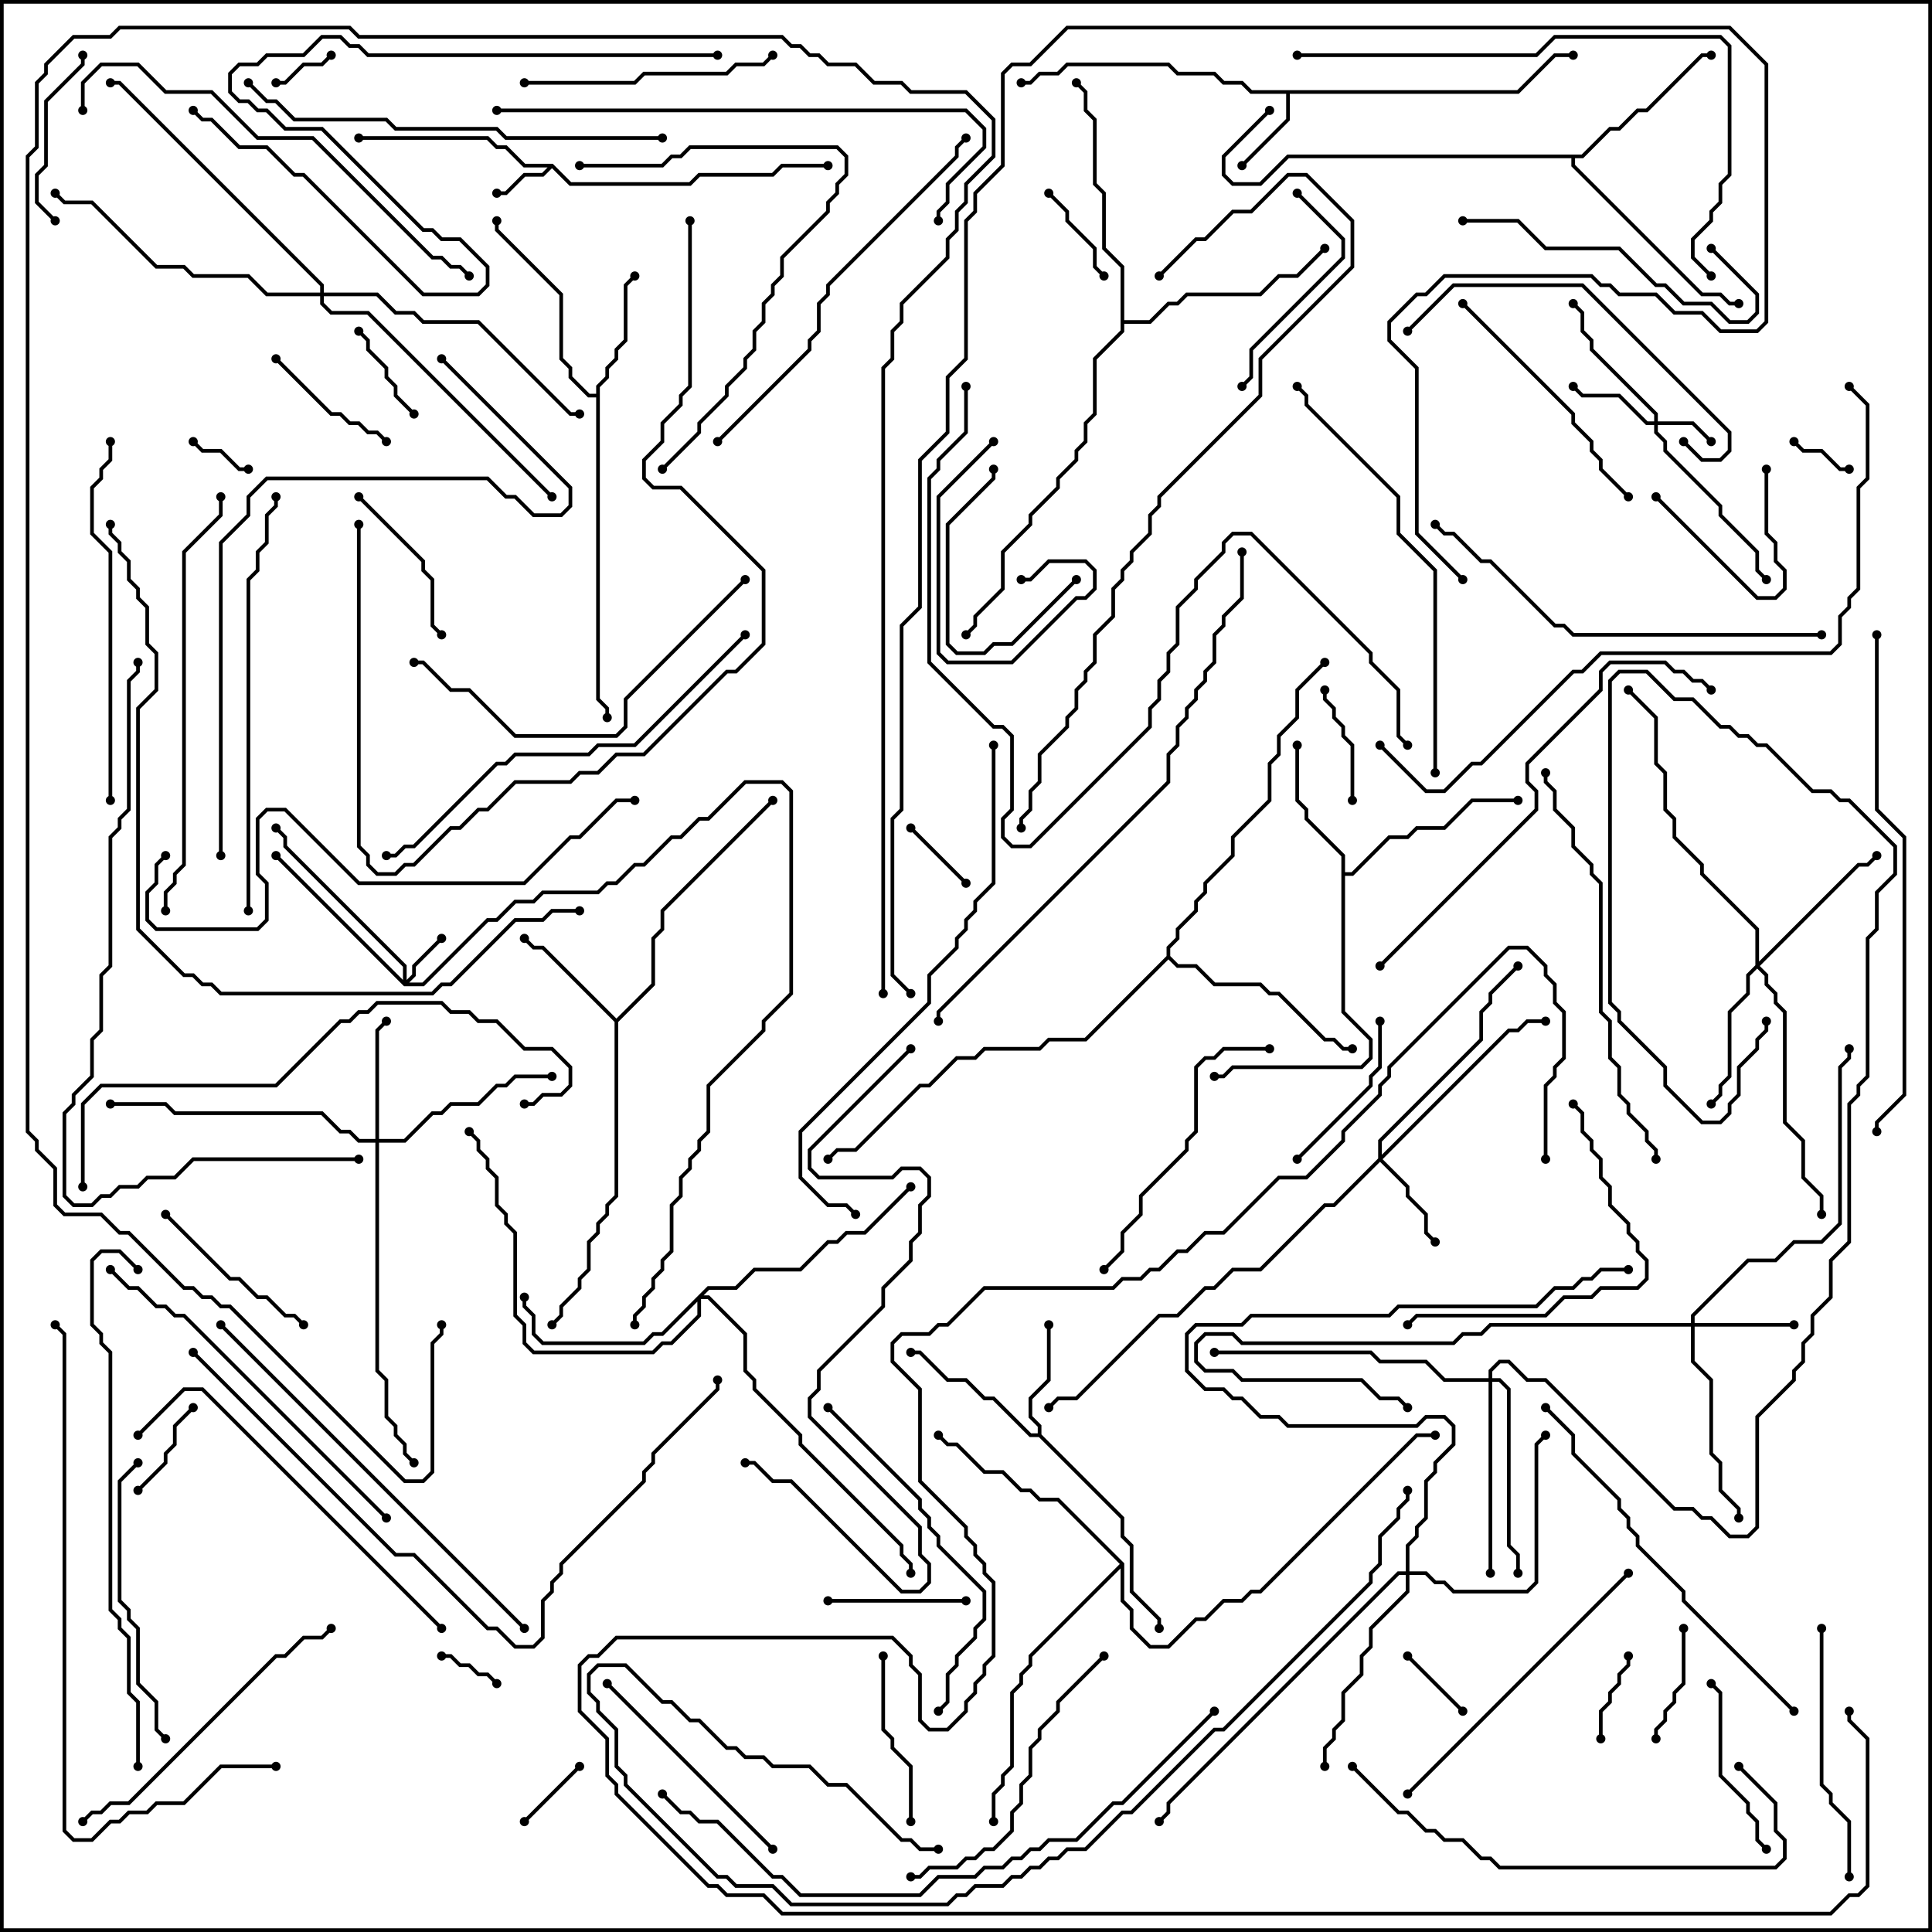 <svg version="1.1" width="105" height="105" xmlns="http://www.w3.org/2000/svg"><path d="M30.041,8.9L31.041,9.9L37.459,9.9L37.959,9.4L41.959,9.4L42.459,8.9L45,8.9L45,9.1L42.541,9.1L42.041,9.6L38.041,9.6L37.541,10.1L30.959,10.1L30,9.141L29.541,9.6L28.541,9.6L27.541,10.6L27,10.6L27,10.4L27.459,10.4L28.459,9.4L29.459,9.4L29.759,9.1L28.459,9.1L27.459,8.1L26.959,8.1L26.459,7.6L19.5,7.6L19.5,7.4L26.541,7.4L27.041,7.9L27.541,7.9L28.541,8.9z" stroke="none"/><path d="M82.459,4.9L84.459,2.9L85.5,2.9L85.5,3.1L84.541,3.1L82.541,5.1L70.1,5.1L70.1,6.541L67.571,9.071L67.429,8.929L69.9,6.459L69.9,5.1L67.959,5.1L67.459,4.6L66.459,4.6L65.959,4.1L63.959,4.1L63.459,3.6L58.041,3.6L57.541,4.1L56.541,4.1L56.041,4.6L55.5,4.6L55.5,4.4L55.959,4.4L56.459,3.9L57.459,3.9L57.959,3.4L63.541,3.4L64.041,3.9L66.041,3.9L66.541,4.4L67.541,4.4L68.041,4.9z" stroke="none"/><path d="M56.4,77.9L56.4,77.541L55.9,77.041L55.9,75.959L56.9,74.959L56.9,72L57.1,72L57.1,75.041L56.1,76.041L56.1,76.959L56.6,77.459L56.6,77.959L61.1,82.459L61.1,83.459L61.6,83.959L61.6,86.459L63.1,87.959L63.1,88.5L62.9,88.5L62.9,88.041L61.4,86.541L61.4,84.041L60.9,83.541L60.9,82.541L56.459,78.1L55.959,78.1L53.959,76.1L53.459,76.1L52.459,75.1L51.459,75.1L49.959,73.6L49.5,73.6L49.5,73.4L50.041,73.4L51.541,74.9L52.541,74.9L53.541,75.9L54.041,75.9L56.041,77.9z" stroke="none"/><path d="M33.5,55.359L35.4,53.459L35.4,50.959L35.9,50.459L35.9,49.459L41.929,43.429L42.071,43.571L36.1,49.541L36.1,50.541L35.6,51.041L35.6,53.541L33.6,55.541L33.6,65.041L33.1,65.541L33.1,66.041L32.6,66.541L32.6,67.041L32.1,67.541L32.1,69.041L31.6,69.541L31.6,70.041L30.6,71.041L30.6,71.541L30.071,72.071L29.929,71.929L30.4,71.459L30.4,70.959L31.4,69.959L31.4,69.459L31.9,68.959L31.9,67.459L32.4,66.959L32.4,66.459L32.9,65.959L32.9,65.459L33.4,64.959L33.4,55.541L29.459,51.6L28.959,51.6L28.429,51.071L28.571,50.929L29.041,51.4L29.541,51.4z" stroke="none"/><path d="M32.4,21.4L32.4,20.959L32.9,20.459L32.9,19.959L33.4,19.459L33.4,18.959L33.9,18.459L33.9,15.459L34.429,14.929L34.571,15.071L34.1,15.541L34.1,18.541L33.6,19.041L33.6,19.541L33.1,20.041L33.1,20.541L32.6,21.041L32.6,37.959L33.1,38.459L33.1,39L32.9,39L32.9,38.541L32.4,38.041L32.4,21.6L31.959,21.6L30.9,20.541L30.9,20.041L30.4,19.541L30.4,16.041L26.9,12.541L26.9,12L27.1,12L27.1,12.459L30.6,15.959L30.6,19.459L31.1,19.959L31.1,20.459L32.041,21.4z" stroke="none"/><path d="M72.9,46.541L70.9,44.541L70.9,44.041L70.4,43.541L70.4,40.5L70.6,40.5L70.6,43.459L71.1,43.959L71.1,44.459L73.1,46.459L73.1,47.4L73.459,47.4L75.459,45.4L76.459,45.4L76.959,44.9L78.459,44.9L79.959,43.4L82.5,43.4L82.5,43.6L80.041,43.6L78.541,45.1L77.041,45.1L76.541,45.6L75.541,45.6L73.541,47.6L73.1,47.6L73.1,54.959L74.6,56.459L74.6,57.541L74.041,58.1L67.041,58.1L66.541,58.6L66,58.6L66,58.4L66.459,58.4L66.959,57.9L73.959,57.9L74.4,57.459L74.4,56.541L72.9,55.041z" stroke="none"/><path d="M85.959,8.4L87.459,6.9L87.959,6.9L88.959,5.9L89.459,5.9L92.459,2.9L93,2.9L93,3.1L92.541,3.1L89.541,6.1L89.041,6.1L88.041,7.1L87.541,7.1L86.041,8.6L85.6,8.6L85.6,8.959L92.541,15.9L93.541,15.9L94.041,16.4L94.5,16.4L94.5,16.6L93.959,16.6L93.459,16.1L92.459,16.1L85.4,9.041L85.4,8.6L70.041,8.6L68.541,10.1L66.959,10.1L66.4,9.541L66.4,8.459L68.929,5.929L69.071,6.071L66.6,8.541L66.6,9.459L67.041,9.9L68.459,9.9L69.959,8.4z" stroke="none"/><path d="M63.4,51.959L63.4,51.459L63.9,50.959L63.9,50.459L64.9,49.459L64.9,48.959L65.4,48.459L65.4,47.959L66.9,46.459L66.9,45.459L68.9,43.459L68.9,41.459L69.4,40.959L69.4,39.959L70.4,38.959L70.4,37.459L71.929,35.929L72.071,36.071L70.6,37.541L70.6,39.041L69.6,40.041L69.6,41.041L69.1,41.541L69.1,43.541L67.1,45.541L67.1,46.541L65.6,48.041L65.6,48.541L65.1,49.041L65.1,49.541L64.1,50.541L64.1,51.041L63.6,51.541L63.6,51.959L64.041,52.4L65.041,52.4L66.041,53.4L68.541,53.4L69.041,53.9L69.541,53.9L72.041,56.4L72.541,56.4L73.041,56.9L73.5,56.9L73.5,57.1L72.959,57.1L72.459,56.6L71.959,56.6L69.459,54.1L68.959,54.1L68.459,53.6L65.959,53.6L64.959,52.6L63.959,52.6L63.5,52.141L59.041,56.6L57.041,56.6L56.541,57.1L53.541,57.1L53.041,57.6L52.041,57.6L50.541,59.1L50.041,59.1L46.541,62.6L45.541,62.6L45.071,63.071L44.929,62.929L45.459,62.4L46.459,62.4L49.959,58.9L50.459,58.9L51.959,57.4L52.959,57.4L53.459,56.9L56.459,56.9L56.959,56.4L58.959,56.4z" stroke="none"/><path d="M60.9,14.541L59.9,13.541L59.9,10.541L59.4,10.041L59.4,6.541L58.9,6.041L58.9,5.041L58.429,4.571L58.571,4.429L59.1,4.959L59.1,5.959L59.6,6.459L59.6,9.959L60.1,10.459L60.1,13.459L61.1,14.459L61.1,17.4L62.459,17.4L63.459,16.4L63.959,16.4L64.459,15.9L68.459,15.9L69.459,14.9L70.459,14.9L71.929,13.429L72.071,13.571L70.541,15.1L69.541,15.1L68.541,16.1L64.541,16.1L64.041,16.6L63.541,16.6L62.541,17.6L61.1,17.6L61.1,18.041L59.6,19.541L59.6,22.541L59.1,23.041L59.1,24.041L58.6,24.541L58.6,25.041L57.6,26.041L57.6,26.541L56.1,28.041L56.1,28.541L54.6,30.041L54.6,32.041L53.1,33.541L53.1,34.041L52.571,34.571L52.429,34.429L52.9,33.959L52.9,33.459L54.4,31.959L54.4,29.959L55.9,28.459L55.9,27.959L57.4,26.459L57.4,25.959L58.4,24.959L58.4,24.459L58.9,23.959L58.9,22.959L59.4,22.459L59.4,19.459L60.9,17.959z" stroke="none"/><path d="M61.1,84.959L61.1,86.959L61.6,87.459L61.6,88.459L62.541,89.4L63.459,89.4L64.959,87.9L65.459,87.9L66.459,86.9L67.459,86.9L67.959,86.4L68.459,86.4L76.959,77.9L78,77.9L78,78.1L77.041,78.1L68.541,86.6L68.041,86.6L67.541,87.1L66.541,87.1L65.541,88.1L65.041,88.1L63.541,89.6L62.459,89.6L61.4,88.541L61.4,87.541L60.9,87.041L60.9,85.241L56.1,90.041L56.1,90.541L55.6,91.041L55.6,91.541L55.1,92.041L55.1,96.041L54.6,96.541L54.6,97.041L54.1,97.541L54.1,99L53.9,99L53.9,97.459L54.4,96.959L54.4,96.459L54.9,95.959L54.9,91.959L55.4,91.459L55.4,90.959L55.9,90.459L55.9,89.959L60.859,85L57.459,81.6L56.459,81.6L55.959,81.1L55.459,81.1L54.459,80.1L53.459,80.1L51.959,78.6L51.459,78.6L50.929,78.071L51.071,77.929L51.541,78.4L52.041,78.4L53.541,79.9L54.541,79.9L55.541,80.9L56.041,80.9L56.541,81.4L57.541,81.4z" stroke="none"/><path d="M89.9,22.9L89.9,22.541L86.4,19.041L86.4,18.541L85.9,18.041L85.9,17.041L85.429,16.571L85.571,16.429L86.1,16.959L86.1,17.959L86.6,18.459L86.6,18.959L90.1,22.459L90.1,22.9L92.041,22.9L93.071,23.929L92.929,24.071L91.959,23.1L90.1,23.1L90.1,23.459L90.6,23.959L90.6,24.459L93.6,27.459L93.6,27.959L95.6,29.959L95.6,30.959L96.071,31.429L95.929,31.571L95.4,31.041L95.4,30.041L93.4,28.041L93.4,27.541L90.4,24.541L90.4,24.041L89.9,23.541L89.9,23.1L89.459,23.1L87.959,21.6L85.959,21.6L85.429,21.071L85.571,20.929L86.041,21.4L88.041,21.4L89.541,22.9z" stroke="none"/><path d="M21.9,53.259L21.9,52.541L15.4,46.041L15.4,45.541L14.929,45.071L15.071,44.929L15.6,45.459L15.6,45.959L22.1,52.459L22.1,53.259L22.4,52.959L22.4,52.459L23.929,50.929L24.071,51.071L22.6,52.541L22.6,53.041L22.241,53.4L22.959,53.4L26.459,49.9L26.959,49.9L27.959,48.9L28.959,48.9L29.459,48.4L32.459,48.4L32.959,47.9L33.459,47.9L34.459,46.9L34.959,46.9L36.459,45.4L36.959,45.4L37.959,44.4L38.459,44.4L40.459,42.4L42.541,42.4L43.1,42.959L43.1,54.041L41.6,55.541L41.6,56.041L38.6,59.041L38.6,61.541L38.1,62.041L38.1,62.541L37.6,63.041L37.6,63.541L37.1,64.041L37.1,65.041L36.6,65.541L36.6,68.041L36.1,68.541L36.1,69.041L35.6,69.541L35.6,70.041L35.1,70.541L35.1,71.041L34.6,71.541L34.6,72L34.4,72L34.4,71.459L34.9,70.959L34.9,70.459L35.4,69.959L35.4,69.459L35.9,68.959L35.9,68.459L36.4,67.959L36.4,65.459L36.9,64.959L36.9,63.959L37.4,63.459L37.4,62.959L37.9,62.459L37.9,61.959L38.4,61.459L38.4,58.959L41.4,55.959L41.4,55.459L42.9,53.959L42.9,43.041L42.459,42.6L40.541,42.6L38.541,44.6L38.041,44.6L37.041,45.6L36.541,45.6L35.041,47.1L34.541,47.1L33.541,48.1L33.041,48.1L32.541,48.6L29.541,48.6L29.041,49.1L28.041,49.1L27.041,50.1L26.541,50.1L23.041,53.6L21.959,53.6L14.929,46.571L15.071,46.429z" stroke="none"/><path d="M74.9,62.959L74.9,61.959L80.4,56.459L80.4,54.959L80.9,54.459L80.9,53.959L82.429,52.429L82.571,52.571L81.1,54.041L81.1,54.541L80.6,55.041L80.6,56.541L75.1,62.041L75.1,62.759L81.959,55.9L82.459,55.9L82.959,55.4L84,55.4L84,55.6L83.041,55.6L82.541,56.1L82.041,56.1L75.141,63L76.6,64.459L76.6,64.959L77.6,65.959L77.6,66.959L78.071,67.429L77.929,67.571L77.4,67.041L77.4,66.041L76.4,65.041L76.4,64.541L75,63.141L72.541,65.6L72.041,65.6L68.541,69.1L67.041,69.1L66.041,70.1L65.541,70.1L64.041,71.6L63.041,71.6L58.541,76.1L57.541,76.1L57.071,76.571L56.929,76.429L57.459,75.9L58.459,75.9L62.959,71.4L63.959,71.4L65.459,69.9L65.959,69.9L66.959,68.9L68.459,68.9L71.959,65.4L72.459,65.4z" stroke="none"/><path d="M91.9,71.9L91.9,71.459L94.959,68.4L96.459,68.4L97.459,67.4L98.959,67.4L99.9,66.459L99.9,57.959L100.4,57.459L100.4,57L100.6,57L100.6,57.541L100.1,58.041L100.1,66.541L99.041,67.6L97.541,67.6L96.541,68.6L95.041,68.6L92.1,71.541L92.1,71.9L97.5,71.9L97.5,72.1L92.1,72.1L92.1,73.959L93.1,74.959L93.1,78.959L93.6,79.459L93.6,80.959L94.6,81.959L94.6,82.5L94.4,82.5L94.4,82.041L93.4,81.041L93.4,79.541L92.9,79.041L92.9,75.041L91.9,74.041L91.9,72.1L81.041,72.1L80.541,72.6L79.541,72.6L79.041,73.1L67.459,73.1L66.959,72.6L65.541,72.6L65.1,73.041L65.1,73.959L65.541,74.4L67.041,74.4L67.541,74.9L74.041,74.9L75.041,75.9L76.041,75.9L76.571,76.429L76.429,76.571L75.959,76.1L74.959,76.1L73.959,75.1L67.459,75.1L66.959,74.6L65.459,74.6L64.9,74.041L64.9,72.959L65.459,72.4L67.041,72.4L67.541,72.9L78.959,72.9L79.459,72.4L80.459,72.4L80.959,71.9z" stroke="none"/><path d="M20.4,61.9L20.4,55.959L20.929,55.429L21.071,55.571L20.6,56.041L20.6,61.9L21.959,61.9L23.459,60.4L23.959,60.4L24.459,59.9L25.959,59.9L26.959,58.9L27.459,58.9L27.959,58.4L30,58.4L30,58.6L28.041,58.6L27.541,59.1L27.041,59.1L26.041,60.1L24.541,60.1L24.041,60.6L23.541,60.6L22.041,62.1L20.6,62.1L20.6,74.459L21.1,74.959L21.1,76.959L21.6,77.459L21.6,77.959L22.1,78.459L22.1,78.959L22.571,79.429L22.429,79.571L21.9,79.041L21.9,78.541L21.4,78.041L21.4,77.541L20.9,77.041L20.9,75.041L20.4,74.541L20.4,62.1L19.459,62.1L18.959,61.6L18.459,61.6L17.459,60.6L9.459,60.6L8.959,60.1L6,60.1L6,59.9L9.041,59.9L9.541,60.4L17.541,60.4L18.541,61.4L19.041,61.4L19.541,61.9z" stroke="none"/><path d="M95.4,52.459L95.4,50.541L92.4,47.541L92.4,47.041L90.9,45.541L90.9,44.541L90.4,44.041L90.4,42.041L89.9,41.541L89.9,39.041L88.429,37.571L88.571,37.429L90.1,38.959L90.1,41.459L90.6,41.959L90.6,43.959L91.1,44.459L91.1,45.459L92.6,46.959L92.6,47.459L95.6,50.459L95.6,52.259L100.959,46.9L101.459,46.9L101.929,46.429L102.071,46.571L101.541,47.1L101.041,47.1L95.641,52.5L96.1,52.959L96.1,53.459L96.6,53.959L96.6,54.459L97.1,54.959L97.1,60.959L98.1,61.959L98.1,63.959L99.1,64.959L99.1,66L98.9,66L98.9,65.041L97.9,64.041L97.9,62.041L96.9,61.041L96.9,55.041L96.4,54.541L96.4,54.041L95.9,53.541L95.9,53.041L95.5,52.641L95.1,53.041L95.1,54.041L94.1,55.041L94.1,58.541L93.6,59.041L93.6,59.541L93.071,60.071L92.929,59.929L93.4,59.459L93.4,58.959L93.9,58.459L93.9,54.959L94.9,53.959L94.9,52.959z" stroke="none"/><path d="M38.459,69.9L39.959,69.9L40.959,68.9L43.459,68.9L44.959,67.4L45.459,67.4L45.959,66.9L46.959,66.9L49.429,64.429L49.571,64.571L47.041,67.1L46.041,67.1L45.541,67.6L45.041,67.6L43.541,69.1L41.041,69.1L40.041,70.1L38.541,70.1L38.241,70.4L38.541,70.4L40.6,72.459L40.6,74.459L41.1,74.959L41.1,75.459L43.6,77.959L43.6,78.459L49.1,83.959L49.1,84.459L49.6,84.959L49.6,85.5L49.4,85.5L49.4,85.041L48.9,84.541L48.9,84.041L43.4,78.541L43.4,78.041L40.9,75.541L40.9,75.041L40.4,74.541L40.4,72.541L38.459,70.6L38.1,70.6L38.1,71.541L36.541,73.1L36.041,73.1L35.541,73.6L28.959,73.6L28.4,73.041L28.4,72.041L27.9,71.541L27.9,67.041L27.4,66.541L27.4,66.041L26.9,65.541L26.9,64.041L26.4,63.541L26.4,63.041L25.9,62.541L25.9,62.041L25.429,61.571L25.571,61.429L26.1,61.959L26.1,62.459L26.6,62.959L26.6,63.459L27.1,63.959L27.1,65.459L27.6,65.959L27.6,66.459L28.1,66.959L28.1,71.459L28.6,71.959L28.6,72.959L29.041,73.4L35.459,73.4L35.959,72.9L36.459,72.9L37.9,71.459L37.9,70.741L36.041,72.6L35.541,72.6L35.041,73.1L29.459,73.1L28.9,72.541L28.9,71.541L28.4,71.041L28.4,70.5L28.6,70.5L28.6,70.959L29.1,71.459L29.1,72.459L29.541,72.9L34.959,72.9L35.459,72.4L35.959,72.4z" stroke="none"/><path d="M80.9,74.9L80.9,74.459L81.459,73.9L82.041,73.9L83.041,74.9L84.041,74.9L91.041,81.9L92.041,81.9L92.541,82.4L93.041,82.4L94.041,83.4L94.959,83.4L95.4,82.959L95.4,76.959L97.4,74.959L97.4,74.459L97.9,73.959L97.9,72.959L98.4,72.459L98.4,71.459L99.4,70.459L99.4,68.459L100.4,67.459L100.4,59.959L100.9,59.459L100.9,58.959L101.4,58.459L101.4,50.959L101.9,50.459L101.9,48.459L102.9,47.459L102.9,46.041L100.459,43.6L99.959,43.6L99.459,43.1L98.459,43.1L95.959,40.6L95.459,40.6L94.959,40.1L94.459,40.1L93.959,39.6L93.459,39.6L91.959,38.1L90.959,38.1L89.459,36.6L88.041,36.6L87.6,37.041L87.6,54.459L88.1,54.959L88.1,55.459L90.6,57.959L90.6,58.959L92.541,60.9L93.459,60.9L93.9,60.459L93.9,59.959L94.4,59.459L94.4,57.959L95.4,56.959L95.4,56.459L95.9,55.959L95.9,55.5L96.1,55.5L96.1,56.041L95.6,56.541L95.6,57.041L94.6,58.041L94.6,59.541L94.1,60.041L94.1,60.541L93.541,61.1L92.459,61.1L90.4,59.041L90.4,58.041L87.9,55.541L87.9,55.041L87.4,54.541L87.4,36.959L87.959,36.4L89.541,36.4L91.041,37.9L92.041,37.9L93.541,39.4L94.041,39.4L94.541,39.9L95.041,39.9L95.541,40.4L96.041,40.4L98.541,42.9L99.541,42.9L100.041,43.4L100.541,43.4L103.1,45.959L103.1,47.541L102.1,48.541L102.1,50.541L101.6,51.041L101.6,58.541L101.1,59.041L101.1,59.541L100.6,60.041L100.6,67.541L99.6,68.541L99.6,70.541L98.6,71.541L98.6,72.541L98.1,73.041L98.1,74.041L97.6,74.541L97.6,75.041L95.6,77.041L95.6,83.041L95.041,83.6L93.959,83.6L92.959,82.6L92.459,82.6L91.959,82.1L90.959,82.1L83.959,75.1L82.959,75.1L81.959,74.1L81.541,74.1L81.1,74.541L81.1,74.9L81.541,74.9L82.1,75.459L82.1,83.959L82.6,84.459L82.6,85.5L82.4,85.5L82.4,84.541L81.9,84.041L81.9,75.541L81.459,75.1L81.1,75.1L81.1,85.5L80.9,85.5L80.9,75.1L78.459,75.1L77.459,74.1L74.959,74.1L74.459,73.6L66,73.6L66,73.4L74.541,73.4L75.041,73.9L77.541,73.9L78.541,74.9z" stroke="none"/><path d="M76.4,85.4L76.4,83.959L76.9,83.459L76.9,82.959L77.4,82.459L77.4,80.459L77.9,79.959L77.9,79.459L78.9,78.459L78.9,77.541L78.459,77.1L77.541,77.1L77.041,77.6L69.959,77.6L69.459,77.1L68.459,77.1L67.459,76.1L66.959,76.1L66.459,75.6L65.459,75.6L64.4,74.541L64.4,72.459L64.959,71.9L67.459,71.9L67.959,71.4L75.459,71.4L75.959,70.9L83.459,70.9L84.459,69.9L85.459,69.9L85.959,69.4L86.459,69.4L86.959,68.9L88.5,68.9L88.5,69.1L87.041,69.1L86.541,69.6L86.041,69.6L85.541,70.1L84.541,70.1L83.541,71.1L76.041,71.1L75.541,71.6L68.041,71.6L67.541,72.1L65.041,72.1L64.6,72.541L64.6,74.459L65.541,75.4L66.541,75.4L67.041,75.9L67.541,75.9L68.541,76.9L69.541,76.9L70.041,77.4L76.959,77.4L77.459,76.9L78.541,76.9L79.1,77.459L79.1,78.541L78.1,79.541L78.1,80.041L77.6,80.541L77.6,82.541L77.1,83.041L77.1,83.541L76.6,84.041L76.6,85.4L77.541,85.4L78.041,85.9L78.541,85.9L79.041,86.4L82.959,86.4L83.4,85.959L83.4,78.459L83.929,77.929L84.071,78.071L83.6,78.541L83.6,86.041L83.041,86.6L78.959,86.6L78.459,86.1L77.959,86.1L77.459,85.6L76.6,85.6L76.6,86.541L74.6,88.541L74.6,89.541L74.1,90.041L74.1,91.041L73.1,92.041L73.1,93.541L72.6,94.041L72.6,94.541L72.1,95.041L72.1,96L71.9,96L71.9,94.959L72.4,94.459L72.4,93.959L72.9,93.459L72.9,91.959L73.9,90.959L73.9,89.959L74.4,89.459L74.4,88.459L76.4,86.459L76.4,85.6L76.041,85.6L63.6,98.041L63.6,98.541L63.071,99.071L62.929,98.929L63.4,98.459L63.4,97.959L75.959,85.4z" stroke="none"/><path d="M17.4,15.9L17.4,15.541L6.459,4.6L6,4.6L6,4.4L6.541,4.4L17.6,15.459L17.6,15.9L20.541,15.9L21.541,16.9L22.541,16.9L23.041,17.4L26.041,17.4L31.041,22.4L31.5,22.4L31.5,22.6L30.959,22.6L25.959,17.6L22.959,17.6L22.459,17.1L21.459,17.1L20.459,16.1L17.6,16.1L17.6,16.459L18.041,16.9L20.041,16.9L30.071,26.929L29.929,27.071L19.959,17.1L17.959,17.1L17.4,16.541L17.4,16.1L14.459,16.1L13.459,15.1L10.459,15.1L9.959,14.6L8.459,14.6L4.959,11.1L3.459,11.1L2.929,10.571L3.071,10.429L3.541,10.9L5.041,10.9L8.541,14.4L10.041,14.4L10.541,14.9L13.541,14.9L14.541,15.9z" stroke="none"/><path d="M97.429,24.071L97.571,23.929L98.041,24.4L99.041,24.4L100.041,25.4L100.5,25.4L100.5,25.6L99.959,25.6L98.959,24.6L97.959,24.6z" stroke="none"/><path d="M10.429,24.071L10.571,23.929L11.041,24.4L12.041,24.4L13.041,25.4L13.5,25.4L13.5,25.6L12.959,25.6L11.959,24.6L10.959,24.6z" stroke="none"/><path d="M17.929,2.929L18.071,3.071L17.541,3.6L16.541,3.6L15.541,4.6L15,4.6L15,4.4L15.459,4.4L16.459,3.4L17.459,3.4z" stroke="none"/><path d="M27.071,91.429L26.929,91.571L26.459,91.1L25.959,91.1L25.459,90.6L24.959,90.6L24.459,90.1L24,90.1L24,89.9L24.541,89.9L25.041,90.4L25.541,90.4L26.041,90.9L26.541,90.9z" stroke="none"/><path d="M79.571,92.929L79.429,93.071L76.429,90.071L76.571,89.929z" stroke="none"/><path d="M49.429,45.071L49.571,44.929L52.571,47.929L52.429,48.071z" stroke="none"/><path d="M28.571,99.071L28.429,98.929L31.429,95.929L31.571,96.071z" stroke="none"/><path d="M88.4,90L88.6,90L88.6,90.541L88.1,91.041L88.1,91.541L87.6,92.041L87.6,92.541L87.1,93.041L87.1,94.5L86.9,94.5L86.9,92.959L87.4,92.459L87.4,91.959L87.9,91.459L87.9,90.959L88.4,90.459z" stroke="none"/><path d="M19.429,18.071L19.571,17.929L20.1,18.459L20.1,18.959L21.1,19.959L21.1,20.459L21.6,20.959L21.6,21.459L22.571,22.429L22.429,22.571L21.4,21.541L21.4,21.041L20.9,20.541L20.9,20.041L19.9,19.041L19.9,18.541z" stroke="none"/><path d="M60.071,14.929L59.929,15.071L59.4,14.541L59.4,13.541L57.9,12.041L57.9,11.541L56.929,10.571L57.071,10.429L58.1,11.459L58.1,11.959L59.6,13.459L59.6,14.459z" stroke="none"/><path d="M7.571,81.071L7.429,80.929L8.9,79.459L8.9,78.959L9.4,78.459L9.4,77.459L10.429,76.429L10.571,76.571L9.6,77.541L9.6,78.541L9.1,79.041L9.1,79.541z" stroke="none"/><path d="M95.9,25.5L96.1,25.5L96.1,28.959L96.6,29.459L96.6,30.459L97.1,30.959L97.1,32.041L96.541,32.6L95.459,32.6L89.929,27.071L90.071,26.929L95.541,32.4L96.459,32.4L96.9,31.959L96.9,31.041L96.4,30.541L96.4,29.541L95.9,29.041z" stroke="none"/><path d="M71.9,37.5L72.1,37.5L72.1,37.959L72.6,38.459L72.6,38.959L73.1,39.459L73.1,39.959L73.6,40.459L73.6,43.5L73.4,43.5L73.4,40.541L72.9,40.041L72.9,39.541L72.4,39.041L72.4,38.541L71.9,38.041z" stroke="none"/><path d="M90.1,94.5L89.9,94.5L89.9,93.959L90.4,93.459L90.4,92.959L90.9,92.459L90.9,91.959L91.4,91.459L91.4,88.5L91.6,88.5L91.6,91.541L91.1,92.041L91.1,92.541L90.6,93.041L90.6,93.541L90.1,94.041z" stroke="none"/><path d="M14.929,19.571L15.071,19.429L18.041,22.4L18.541,22.4L19.041,22.9L19.541,22.9L20.041,23.4L20.541,23.4L21.071,23.929L20.929,24.071L20.459,23.6L19.959,23.6L19.459,23.1L18.959,23.1L18.459,22.6L17.959,22.6z" stroke="none"/><path d="M52.5,86.9L52.5,87.1L45,87.1L45,86.9z" stroke="none"/><path d="M58.429,31.429L58.571,31.571L55.041,35.1L54.041,35.1L53.541,35.6L51.959,35.6L51.4,35.041L51.4,28.459L53.9,25.959L53.9,25.5L54.1,25.5L54.1,26.041L51.6,28.541L51.6,34.959L52.041,35.4L53.459,35.4L53.959,34.9L54.959,34.9z" stroke="none"/><path d="M53.929,23.929L54.071,24.071L51.1,27.041L51.1,35.459L51.541,35.9L54.959,35.9L58.459,32.4L58.959,32.4L59.4,31.959L59.4,31.041L58.959,30.6L57.041,30.6L56.041,31.6L55.5,31.6L55.5,31.4L55.959,31.4L56.959,30.4L59.041,30.4L59.6,30.959L59.6,32.041L59.041,32.6L58.541,32.6L55.041,36.1L51.459,36.1L50.9,35.541L50.9,26.959z" stroke="none"/><path d="M70.571,63.071L70.429,62.929L74.4,58.959L74.4,58.459L74.9,57.959L74.9,55.5L75.1,55.5L75.1,58.041L74.6,58.541L74.6,59.041z" stroke="none"/><path d="M19.429,27.071L19.571,26.929L23.1,30.459L23.1,30.959L23.6,31.459L23.6,33.959L24.071,34.429L23.929,34.571L23.4,34.041L23.4,31.541L22.9,31.041L22.9,30.541z" stroke="none"/><path d="M3.071,11.929L2.929,12.071L1.9,11.041L1.9,9.459L2.4,8.959L2.4,5.459L4.4,3.459L4.4,3L4.6,3L4.6,3.541L2.6,5.541L2.6,9.041L2.1,9.541L2.1,10.959z" stroke="none"/><path d="M49.6,99L49.4,99L49.4,96.041L48.4,95.041L48.4,94.541L47.9,94.041L47.9,90L48.1,90L48.1,93.959L48.6,94.459L48.6,94.959L49.6,95.959z" stroke="none"/><path d="M96.071,100.429L95.929,100.571L95.4,100.041L95.4,99.041L94.9,98.541L94.9,98.041L93.4,96.541L93.4,92.041L92.929,91.571L93.071,91.429L93.6,91.959L93.6,96.459L95.1,97.959L95.1,98.459L95.6,98.959L95.6,99.959z" stroke="none"/><path d="M8.929,66.071L9.071,65.929L12.541,69.4L13.041,69.4L14.041,70.4L14.541,70.4L15.541,71.4L16.041,71.4L16.571,71.929L16.429,72.071L15.959,71.6L15.459,71.6L14.459,70.6L13.959,70.6L12.959,69.6L12.459,69.6z" stroke="none"/><path d="M70.429,10.571L70.571,10.429L73.1,12.959L73.1,14.041L68.1,19.041L68.1,20.541L67.571,21.071L67.429,20.929L67.9,20.459L67.9,18.959L72.9,13.959L72.9,13.041z" stroke="none"/><path d="M42.071,100.429L41.929,100.571L32.929,91.571L33.071,91.429z" stroke="none"/><path d="M28.5,4.6L28.5,4.4L34.459,4.4L34.959,3.9L39.459,3.9L39.959,3.4L41.459,3.4L41.929,2.929L42.071,3.071L41.541,3.6L40.041,3.6L39.541,4.1L35.041,4.1L34.541,4.6z" stroke="none"/><path d="M79.5,12.1L79.5,11.9L82.541,11.9L84.041,13.4L88.041,13.4L90.041,15.4L90.541,15.4L91.541,16.4L93.041,16.4L94.041,17.4L94.959,17.4L95.4,16.959L95.4,16.041L92.929,13.571L93.071,13.429L95.6,15.959L95.6,17.041L95.041,17.6L93.959,17.6L92.959,16.6L91.459,16.6L90.459,15.6L89.959,15.6L87.959,13.6L83.959,13.6L82.459,12.1z" stroke="none"/><path d="M100.6,102L100.4,102L100.4,99.041L99.4,98.041L99.4,97.541L98.9,97.041L98.9,88.5L99.1,88.5L99.1,96.959L99.6,97.459L99.6,97.959L100.6,98.959z" stroke="none"/><path d="M79.429,16.571L79.571,16.429L85.6,22.459L85.6,22.959L86.6,23.959L86.6,24.459L87.1,24.959L87.1,25.459L88.571,26.929L88.429,27.071L86.9,25.541L86.9,25.041L86.4,24.541L86.4,24.041L85.4,23.041L85.4,22.541z" stroke="none"/><path d="M69,56.9L69,57.1L66.541,57.1L66.041,57.6L65.541,57.6L65.1,58.041L65.1,61.541L64.6,62.041L64.6,62.541L62.1,65.041L62.1,66.041L61.1,67.041L61.1,68.041L60.071,69.071L59.929,68.929L60.9,67.959L60.9,66.959L61.9,65.959L61.9,64.959L64.4,62.459L64.4,61.959L64.9,61.459L64.9,57.959L65.459,57.4L65.959,57.4L66.459,56.9z" stroke="none"/><path d="M85.429,60.071L85.571,59.929L86.1,60.459L86.1,61.459L86.6,61.959L86.6,62.459L87.1,62.959L87.1,63.959L87.6,64.459L87.6,65.459L88.6,66.459L88.6,66.959L89.1,67.459L89.1,67.959L89.6,68.459L89.6,69.541L89.041,70.1L87.041,70.1L86.541,70.6L85.041,70.6L84.041,71.6L77.041,71.6L76.571,72.071L76.429,71.929L76.959,71.4L83.959,71.4L84.959,70.4L86.459,70.4L86.959,69.9L88.959,69.9L89.4,69.459L89.4,68.541L88.9,68.041L88.9,67.541L88.4,67.041L88.4,66.541L87.4,65.541L87.4,64.541L86.9,64.041L86.9,63.041L86.4,62.541L86.4,62.041L85.9,61.541L85.9,60.541z" stroke="none"/><path d="M7.429,79.429L7.571,79.571L6.6,80.541L6.6,86.959L7.1,87.459L7.1,87.959L7.6,88.459L7.6,91.459L8.6,92.459L8.6,93.959L9.071,94.429L8.929,94.571L8.4,94.041L8.4,92.541L7.4,91.541L7.4,88.541L6.9,88.041L6.9,87.541L6.4,87.041L6.4,80.459z" stroke="none"/><path d="M59.929,89.929L60.071,90.071L57.6,92.541L57.6,93.041L56.6,94.041L56.6,94.541L56.1,95.041L56.1,96.541L55.6,97.041L55.6,98.041L55.1,98.541L55.1,99.541L54.041,100.6L53.541,100.6L53.041,101.1L52.541,101.1L52.041,101.6L50.541,101.6L50.041,102.1L49.5,102.1L49.5,101.9L49.959,101.9L50.459,101.4L51.959,101.4L52.459,100.9L52.959,100.9L53.459,100.4L53.959,100.4L54.9,99.459L54.9,98.459L55.4,97.959L55.4,96.959L55.9,96.459L55.9,94.959L56.4,94.459L56.4,93.959L57.4,92.959L57.4,92.459z" stroke="none"/><path d="M91.429,24.071L91.571,23.929L92.541,24.9L93.459,24.9L93.9,24.459L93.9,23.541L85.959,15.6L79.041,15.6L76.571,18.071L76.429,17.929L78.959,15.4L86.041,15.4L94.1,23.459L94.1,24.541L93.541,25.1L92.459,25.1z" stroke="none"/><path d="M88.429,85.429L88.571,85.571L76.571,97.571L76.429,97.429z" stroke="none"/><path d="M36.071,25.571L35.929,25.429L37.9,23.459L37.9,22.959L39.4,21.459L39.4,20.959L40.4,19.959L40.4,19.459L40.9,18.959L40.9,17.959L41.4,17.459L41.4,16.459L41.9,15.959L41.9,15.459L42.4,14.959L42.4,13.959L44.9,11.459L44.9,10.959L45.4,10.459L45.4,9.959L45.9,9.459L45.9,8.541L45.459,8.1L37.541,8.1L37.041,8.6L36.541,8.6L36.041,9.1L31.5,9.1L31.5,8.9L35.959,8.9L36.459,8.4L36.959,8.4L37.459,7.9L45.541,7.9L46.1,8.459L46.1,9.541L45.6,10.041L45.6,10.541L45.1,11.041L45.1,11.541L42.6,14.041L42.6,15.041L42.1,15.541L42.1,16.041L41.6,16.541L41.6,17.541L41.1,18.041L41.1,19.041L40.6,19.541L40.6,20.041L39.6,21.041L39.6,21.541L38.1,23.041L38.1,23.541z" stroke="none"/><path d="M4.571,99.071L4.429,98.929L4.959,98.4L5.459,98.4L5.959,97.9L6.959,97.9L14.959,89.9L15.459,89.9L16.459,88.9L17.459,88.9L17.929,88.429L18.071,88.571L17.541,89.1L16.541,89.1L15.541,90.1L15.041,90.1L7.041,98.1L6.041,98.1L5.541,98.6L5.041,98.6z" stroke="none"/><path d="M44.929,76.571L45.071,76.429L50.1,81.459L50.1,81.959L50.6,82.459L50.6,82.959L51.1,83.459L51.1,83.959L53.6,86.459L53.6,88.041L53.1,88.541L53.1,89.041L52.1,90.041L52.1,90.541L51.6,91.041L51.6,92.541L51.071,93.071L50.929,92.929L51.4,92.459L51.4,90.959L51.9,90.459L51.9,89.959L52.9,88.959L52.9,88.459L53.4,87.959L53.4,86.541L50.9,84.041L50.9,83.541L50.4,83.041L50.4,82.541L49.9,82.041L49.9,81.541z" stroke="none"/><path d="M40.429,31.429L40.571,31.571L34.1,38.041L34.1,39.541L33.541,40.1L27.959,40.1L25.459,37.6L24.459,37.6L22.959,36.1L22.5,36.1L22.5,35.9L23.041,35.9L24.541,37.4L25.541,37.4L28.041,39.9L33.459,39.9L33.9,39.459L33.9,37.959z" stroke="none"/><path d="M6.1,43.5L5.9,43.5L5.9,30.041L4.9,29.041L4.9,26.459L5.4,25.959L5.4,25.459L5.9,24.959L5.9,24L6.1,24L6.1,25.041L5.6,25.541L5.6,26.041L5.1,26.541L5.1,28.959L6.1,29.959z" stroke="none"/><path d="M24.071,88.429L23.929,88.571L10.959,75.6L10.041,75.6L7.571,78.071L7.429,77.929L9.959,75.4L11.041,75.4z" stroke="none"/><path d="M21.071,82.429L20.929,82.571L9.959,71.6L9.459,71.6L8.959,71.1L8.459,71.1L7.459,70.1L6.959,70.1L5.929,69.071L6.071,68.929L7.041,69.9L7.541,69.9L8.541,70.9L9.041,70.9L9.541,71.4L10.041,71.4z" stroke="none"/><path d="M94.429,96.071L94.571,95.929L96.6,97.959L96.6,99.459L97.1,99.959L97.1,101.041L96.541,101.6L81.459,101.6L80.959,101.1L80.459,101.1L79.459,100.1L78.459,100.1L77.959,99.6L77.459,99.6L76.459,98.6L75.959,98.6L73.429,96.071L73.571,95.929L76.041,98.4L76.541,98.4L77.541,99.4L78.041,99.4L78.541,99.9L79.541,99.9L80.541,100.9L81.041,100.9L81.541,101.4L96.459,101.4L96.9,100.959L96.9,100.041L96.4,99.541L96.4,98.041z" stroke="none"/><path d="M39.071,24.071L38.929,23.929L43.9,18.959L43.9,18.459L44.4,17.959L44.4,16.459L44.9,15.959L44.9,15.459L51.9,8.459L51.9,7.959L52.429,7.429L52.571,7.571L52.1,8.041L52.1,8.541L45.1,15.541L45.1,16.041L44.6,16.541L44.6,18.041L44.1,18.541L44.1,19.041z" stroke="none"/><path d="M97.571,92.929L97.429,93.071L91.4,87.041L91.4,86.541L88.9,84.041L88.9,83.541L88.4,83.041L88.4,82.541L87.9,82.041L87.9,81.541L85.4,79.041L85.4,78.041L83.929,76.571L84.071,76.429L85.6,77.959L85.6,78.959L88.1,81.459L88.1,81.959L88.6,82.459L88.6,82.959L89.1,83.459L89.1,83.959L91.6,86.459L91.6,86.959z" stroke="none"/><path d="M99,34.4L99,34.6L85.459,34.6L84.959,34.1L84.459,34.1L80.959,30.6L80.459,30.6L78.959,29.1L78.459,29.1L77.929,28.571L78.071,28.429L78.541,28.9L79.041,28.9L80.541,30.4L81.041,30.4L84.541,33.9L85.041,33.9L85.541,34.4z" stroke="none"/><path d="M90.1,63L89.9,63L89.9,62.541L89.4,62.041L89.4,61.541L88.4,60.541L88.4,60.041L87.9,59.541L87.9,58.041L87.4,57.541L87.4,55.541L86.9,55.041L86.9,48.041L86.4,47.541L86.4,47.041L85.4,46.041L85.4,45.041L84.4,44.041L84.4,43.041L83.9,42.541L83.9,42L84.1,42L84.1,42.459L84.6,42.959L84.6,43.959L85.6,44.959L85.6,45.959L86.6,46.959L86.6,47.459L87.1,47.959L87.1,54.959L87.6,55.459L87.6,57.459L88.1,57.959L88.1,59.459L88.6,59.959L88.6,60.459L89.6,61.459L89.6,61.959L90.1,62.459z" stroke="none"/><path d="M78.1,42L77.9,42L77.9,31.041L75.9,29.041L75.9,27.041L70.9,22.041L70.9,21.541L70.429,21.071L70.571,20.929L71.1,21.459L71.1,21.959L76.1,26.959L76.1,28.959L78.1,30.959z" stroke="none"/><path d="M13.6,49.5L13.4,49.5L13.4,31.459L13.9,30.959L13.9,29.959L14.4,29.459L14.4,27.959L14.9,27.459L14.9,27L15.1,27L15.1,27.541L14.6,28.041L14.6,29.541L14.1,30.041L14.1,31.041L13.6,31.541z" stroke="none"/><path d="M9.1,49.5L8.9,49.5L8.9,48.459L9.4,47.959L9.4,47.459L9.9,46.959L9.9,29.959L11.9,27.959L11.9,27L12.1,27L12.1,28.041L10.1,30.041L10.1,47.041L9.6,47.541L9.6,48.041L9.1,48.541z" stroke="none"/><path d="M36,7.4L36,7.6L27.459,7.6L26.959,7.1L21.459,7.1L20.959,6.6L15.959,6.6L14.959,5.6L14.459,5.6L13.429,4.571L13.571,4.429L14.541,5.4L15.041,5.4L16.041,6.4L21.041,6.4L21.541,6.9L27.041,6.9L27.541,7.4z" stroke="none"/><path d="M4.6,6L4.4,6L4.4,4.459L5.459,3.4L7.541,3.4L9.041,4.9L11.541,4.9L14.041,7.4L17.041,7.4L23.541,13.9L24.041,13.9L24.541,14.4L25.041,14.4L25.571,14.929L25.429,15.071L24.959,14.6L24.459,14.6L23.959,14.1L23.459,14.1L16.959,7.6L13.959,7.6L11.459,5.1L8.959,5.1L7.459,3.6L5.541,3.6L4.6,4.541z" stroke="none"/><path d="M40.429,34.429L40.571,34.571L34.541,40.6L32.541,40.6L32.041,41.1L28.041,41.1L27.541,41.6L27.041,41.6L22.541,46.1L22.041,46.1L21.541,46.6L21,46.6L21,46.4L21.459,46.4L21.959,45.9L22.459,45.9L26.959,41.4L27.459,41.4L27.959,40.9L31.959,40.9L32.459,40.4L34.459,40.4z" stroke="none"/><path d="M28.571,88.429L28.429,88.571L11.929,72.071L12.071,71.929z" stroke="none"/><path d="M93.071,37.429L92.929,37.571L92.459,37.1L91.959,37.1L91.459,36.6L90.959,36.6L90.459,36.1L87.541,36.1L87.1,36.541L87.1,37.541L83.1,41.541L83.1,42.459L83.6,42.959L83.6,44.041L75.071,52.571L74.929,52.429L83.4,43.959L83.4,43.041L82.9,42.541L82.9,41.459L86.9,37.459L86.9,36.459L87.459,35.9L90.541,35.9L91.041,36.4L91.541,36.4L92.041,36.9L92.541,36.9z" stroke="none"/><path d="M49.429,56.929L49.571,57.071L44.1,62.541L44.1,63.459L44.541,63.9L48.459,63.9L48.959,63.4L50.041,63.4L50.6,63.959L50.6,65.041L50.1,65.541L50.1,67.041L49.6,67.541L49.6,68.541L48.1,70.041L48.1,71.041L44.6,74.541L44.6,75.541L44.1,76.041L44.1,76.959L50.1,82.959L50.1,84.459L50.6,84.959L50.6,86.041L50.041,86.6L48.959,86.6L42.959,80.6L41.959,80.6L40.959,79.6L40.5,79.6L40.5,79.4L41.041,79.4L42.041,80.4L43.041,80.4L49.041,86.4L49.959,86.4L50.4,85.959L50.4,85.041L49.9,84.541L49.9,83.041L43.9,77.041L43.9,75.959L44.4,75.459L44.4,74.459L47.9,70.959L47.9,69.959L49.4,68.459L49.4,67.459L49.9,66.959L49.9,65.459L50.4,64.959L50.4,64.041L49.959,63.6L49.041,63.6L48.541,64.1L44.459,64.1L43.9,63.541L43.9,62.459z" stroke="none"/><path d="M19.4,28.5L19.6,28.5L19.6,45.959L20.1,46.459L20.1,46.959L20.541,47.4L21.459,47.4L21.959,46.9L22.459,46.9L24.459,44.9L24.959,44.9L25.959,43.9L26.459,43.9L27.959,42.4L30.959,42.4L31.459,41.9L32.459,41.9L33.459,40.9L34.959,40.9L39.459,36.4L39.959,36.4L41.4,34.959L41.4,31.041L36.959,26.6L35.459,26.6L34.9,26.041L34.9,24.959L35.9,23.959L35.9,22.959L36.9,21.959L36.9,21.459L37.4,20.959L37.4,12L37.6,12L37.6,21.041L37.1,21.541L37.1,22.041L36.1,23.041L36.1,24.041L35.1,25.041L35.1,25.959L35.541,26.4L37.041,26.4L41.6,30.959L41.6,35.041L40.041,36.6L39.541,36.6L35.041,41.1L33.541,41.1L32.541,42.1L31.541,42.1L31.041,42.6L28.041,42.6L26.541,44.1L26.041,44.1L25.041,45.1L24.541,45.1L22.541,47.1L22.041,47.1L21.541,47.6L20.459,47.6L19.9,47.041L19.9,46.541L19.4,46.041z" stroke="none"/><path d="M4.6,64.5L4.4,64.5L4.4,59.959L5.459,58.9L14.959,58.9L18.459,55.4L18.959,55.4L19.459,54.9L19.959,54.9L20.459,54.4L24.041,54.4L24.541,54.9L25.541,54.9L26.041,55.4L27.041,55.4L28.541,56.9L30.041,56.9L31.1,57.959L31.1,59.041L30.541,59.6L29.541,59.6L29.041,60.1L28.5,60.1L28.5,59.9L28.959,59.9L29.459,59.4L30.459,59.4L30.9,58.959L30.9,58.041L29.959,57.1L28.459,57.1L26.959,55.6L25.959,55.6L25.459,55.1L24.459,55.1L23.959,54.6L20.541,54.6L20.041,55.1L19.541,55.1L19.041,55.6L18.541,55.6L15.041,59.1L5.541,59.1L4.6,60.041z" stroke="none"/><path d="M27,6.1L27,5.9L52.541,5.9L53.6,6.959L53.6,8.041L51.6,10.041L51.6,11.041L51.1,11.541L51.1,12L50.9,12L50.9,11.459L51.4,10.959L51.4,9.959L53.4,7.959L53.4,7.041L52.459,6.1z" stroke="none"/><path d="M70.5,3.1L70.5,2.9L83.459,2.9L84.459,1.9L93.541,1.9L94.1,2.459L94.1,9.541L93.6,10.041L93.6,11.041L93.1,11.541L93.1,12.041L92.1,13.041L92.1,13.959L93.071,14.929L92.929,15.071L91.9,14.041L91.9,12.959L92.9,11.959L92.9,11.459L93.4,10.959L93.4,9.959L93.9,9.459L93.9,2.541L93.459,2.1L84.541,2.1L83.541,3.1z" stroke="none"/><path d="M8.929,46.429L9.071,46.571L8.6,47.041L8.6,48.041L8.1,48.541L8.1,49.959L8.541,50.4L13.959,50.4L14.4,49.959L14.4,48.041L13.9,47.541L13.9,44.459L14.459,43.9L15.541,43.9L19.541,47.9L28.459,47.9L30.959,45.4L31.459,45.4L33.459,43.4L34.5,43.4L34.5,43.6L33.541,43.6L31.541,45.6L31.041,45.6L28.541,48.1L19.459,48.1L15.459,44.1L14.541,44.1L14.1,44.541L14.1,47.459L14.6,47.959L14.6,50.041L14.041,50.6L8.459,50.6L7.9,50.041L7.9,48.459L8.4,47.959L8.4,46.959z" stroke="none"/><path d="M53.9,40.5L54.1,40.5L54.1,48.041L53.1,49.041L53.1,49.541L52.6,50.041L52.6,50.541L52.1,51.041L52.1,51.541L50.6,53.041L50.6,54.541L43.6,61.541L43.6,63.959L45.041,65.4L46.041,65.4L46.571,65.929L46.429,66.071L45.959,65.6L44.959,65.6L43.4,64.041L43.4,61.459L50.4,54.459L50.4,52.959L51.9,51.459L51.9,50.959L52.4,50.459L52.4,49.959L52.9,49.459L52.9,48.959L53.9,47.959z" stroke="none"/><path d="M15,95.9L15,96.1L12.041,96.1L10.041,98.1L8.541,98.1L8.041,98.6L7.041,98.6L6.541,99.1L6.041,99.1L5.041,100.1L3.959,100.1L3.4,99.541L3.4,72.541L2.929,72.071L3.071,71.929L3.6,72.459L3.6,99.459L4.041,99.9L4.959,99.9L5.959,98.9L6.459,98.9L6.959,98.4L7.959,98.4L8.459,97.9L9.959,97.9L11.959,95.9z" stroke="none"/><path d="M7.6,96L7.4,96L7.4,92.541L6.9,92.041L6.9,89.041L6.4,88.541L6.4,88.041L5.9,87.541L5.9,73.541L5.4,73.041L5.4,72.541L4.9,72.041L4.9,68.459L5.459,67.9L6.541,67.9L7.571,68.929L7.429,69.071L6.459,68.1L5.541,68.1L5.1,68.541L5.1,71.959L5.6,72.459L5.6,72.959L6.1,73.459L6.1,87.459L6.6,87.959L6.6,88.459L7.1,88.959L7.1,91.959L7.6,92.459z" stroke="none"/><path d="M101.9,34.5L102.1,34.5L102.1,43.959L103.6,45.459L103.6,59.541L102.1,61.041L102.1,61.5L101.9,61.5L101.9,60.959L103.4,59.459L103.4,45.541L101.9,44.041z" stroke="none"/><path d="M10.429,73.571L10.571,73.429L21.541,84.4L22.541,84.4L26.541,88.4L27.041,88.4L28.041,89.4L28.959,89.4L29.4,88.959L29.4,86.959L29.9,86.459L29.9,85.959L30.4,85.459L30.4,84.959L34.9,80.459L34.9,79.959L35.4,79.459L35.4,78.959L38.9,75.459L38.9,75L39.1,75L39.1,75.541L35.6,79.041L35.6,79.541L35.1,80.041L35.1,80.541L30.6,85.041L30.6,85.541L30.1,86.041L30.1,86.541L29.6,87.041L29.6,89.041L29.041,89.6L27.959,89.6L26.959,88.6L26.459,88.6L22.459,84.6L21.459,84.6z" stroke="none"/><path d="M39,2.9L39,3.1L19.959,3.1L19.459,2.6L18.959,2.6L18.459,2.1L17.541,2.1L16.541,3.1L14.541,3.1L14.041,3.6L13.041,3.6L12.6,4.041L12.6,4.959L13.041,5.4L13.541,5.4L14.041,5.9L14.541,5.9L15.541,6.9L17.541,6.9L23.041,12.4L23.541,12.4L24.041,12.9L25.041,12.9L26.6,14.459L26.6,15.541L26.041,16.1L22.959,16.1L16.459,9.6L15.959,9.6L14.459,8.1L12.959,8.1L11.459,6.6L10.959,6.6L10.429,6.071L10.571,5.929L11.041,6.4L11.541,6.4L13.041,7.9L14.541,7.9L16.041,9.4L16.541,9.4L23.041,15.9L25.959,15.9L26.4,15.459L26.4,14.541L24.959,13.1L23.959,13.1L23.459,12.6L22.959,12.6L17.459,7.1L15.459,7.1L14.459,6.1L13.959,6.1L13.459,5.6L12.959,5.6L12.4,5.041L12.4,3.959L12.959,3.4L13.959,3.4L14.459,2.9L16.459,2.9L17.459,1.9L18.541,1.9L19.041,2.4L19.541,2.4L20.041,2.9z" stroke="none"/><path d="M19.5,62.9L19.5,63.1L10.541,63.1L9.541,64.1L8.041,64.1L7.541,64.6L6.541,64.6L6.041,65.1L5.541,65.1L5.041,65.6L3.959,65.6L3.4,65.041L3.4,60.459L3.9,59.959L3.9,59.459L4.9,58.459L4.9,56.459L5.4,55.959L5.4,52.959L5.9,52.459L5.9,45.459L6.4,44.959L6.4,44.459L6.9,43.959L6.9,36.959L7.4,36.459L7.4,36L7.6,36L7.6,36.541L7.1,37.041L7.1,44.041L6.6,44.541L6.6,45.041L6.1,45.541L6.1,52.541L5.6,53.041L5.6,56.041L5.1,56.541L5.1,58.541L4.1,59.541L4.1,60.041L3.6,60.541L3.6,64.959L4.041,65.4L4.959,65.4L5.459,64.9L5.959,64.9L6.459,64.4L7.459,64.4L7.959,63.9L9.459,63.9L10.459,62.9z" stroke="none"/><path d="M12.1,46.5L11.9,46.5L11.9,29.459L13.4,27.959L13.4,26.959L14.459,25.9L26.541,25.9L27.541,26.9L28.041,26.9L29.041,27.9L30.459,27.9L30.9,27.459L30.9,26.541L23.929,19.571L24.071,19.429L31.1,26.459L31.1,27.541L30.541,28.1L28.959,28.1L27.959,27.1L27.459,27.1L26.459,26.1L14.541,26.1L13.6,27.041L13.6,28.041L12.1,29.541z" stroke="none"/><path d="M48.1,54L47.9,54L47.9,19.959L48.4,19.459L48.4,17.959L48.9,17.459L48.9,16.459L51.4,13.959L51.4,12.959L51.9,12.459L51.9,11.459L52.4,10.959L52.4,9.959L53.9,8.459L53.9,6.541L52.459,5.1L49.459,5.1L48.959,4.6L47.459,4.6L46.459,3.6L44.959,3.6L44.459,3.1L43.959,3.1L43.459,2.6L42.959,2.6L42.459,2.1L19.459,2.1L18.959,1.6L6.541,1.6L6.041,2.1L4.041,2.1L2.6,3.541L2.6,4.041L2.1,4.541L2.1,8.041L1.6,8.541L1.6,61.459L2.1,61.959L2.1,62.459L3.1,63.459L3.1,65.459L3.541,65.9L5.541,65.9L6.541,66.9L7.041,66.9L10.041,69.9L10.541,69.9L11.041,70.4L11.541,70.4L12.041,70.9L12.541,70.9L22.041,80.4L22.959,80.4L23.4,79.959L23.4,72.959L23.9,72.459L23.9,72L24.1,72L24.1,72.541L23.6,73.041L23.6,80.041L23.041,80.6L21.959,80.6L12.459,71.1L11.959,71.1L11.459,70.6L10.959,70.6L10.459,70.1L9.959,70.1L6.959,67.1L6.459,67.1L5.459,66.1L3.459,66.1L2.9,65.541L2.9,63.541L1.9,62.541L1.9,62.041L1.4,61.541L1.4,8.459L1.9,7.959L1.9,4.459L2.4,3.959L2.4,3.459L3.959,1.9L5.959,1.9L6.459,1.4L19.041,1.4L19.541,1.9L42.541,1.9L43.041,2.4L43.541,2.4L44.041,2.9L44.541,2.9L45.041,3.4L46.541,3.4L47.541,4.4L49.041,4.4L49.541,4.9L52.541,4.9L54.1,6.459L54.1,8.541L52.6,10.041L52.6,11.041L52.1,11.541L52.1,12.541L51.6,13.041L51.6,14.041L49.1,16.541L49.1,17.541L48.6,18.041L48.6,19.541L48.1,20.041z" stroke="none"/><path d="M65.929,92.929L66.071,93.071L61.041,98.1L60.541,98.1L58.541,100.1L57.041,100.1L56.541,100.6L56.041,100.6L55.541,101.1L55.041,101.1L54.541,101.6L53.541,101.6L53.041,102.1L51.041,102.1L50.041,103.1L43.459,103.1L42.459,102.1L41.959,102.1L38.959,99.1L37.959,99.1L37.459,98.6L36.959,98.6L35.929,97.571L36.071,97.429L37.041,98.4L37.541,98.4L38.041,98.9L39.041,98.9L42.041,101.9L42.541,101.9L43.541,102.9L49.959,102.9L50.959,101.9L52.959,101.9L53.459,101.4L54.459,101.4L54.959,100.9L55.459,100.9L55.959,100.4L56.459,100.4L56.959,99.9L58.459,99.9L60.459,97.9L60.959,97.9z" stroke="none"/><path d="M67.4,30L67.6,30L67.6,32.541L66.6,33.541L66.6,34.041L66.1,34.541L66.1,36.041L65.6,36.541L65.6,37.041L65.1,37.541L65.1,38.041L64.6,38.541L64.6,39.041L64.1,39.541L64.1,40.541L63.6,41.041L63.6,42.541L51.1,55.041L51.1,55.5L50.9,55.5L50.9,54.959L63.4,42.459L63.4,40.959L63.9,40.459L63.9,39.459L64.4,38.959L64.4,38.459L64.9,37.959L64.9,37.459L65.4,36.959L65.4,36.459L65.9,35.959L65.9,34.459L66.4,33.959L66.4,33.459L67.4,32.459z" stroke="none"/><path d="M63.071,15.071L62.929,14.929L64.959,12.9L65.459,12.9L66.959,11.4L67.959,11.4L69.959,9.4L71.041,9.4L73.6,11.959L73.6,14.541L68.6,19.541L68.6,21.541L63.1,27.041L63.1,27.541L62.6,28.041L62.6,29.041L61.6,30.041L61.6,30.541L61.1,31.041L61.1,31.541L60.6,32.041L60.6,33.541L59.6,34.541L59.6,36.041L59.1,36.541L59.1,37.041L58.6,37.541L58.6,38.541L58.1,39.041L58.1,39.541L56.6,41.041L56.6,42.541L56.1,43.041L56.1,44.041L55.6,44.541L55.6,45L55.4,45L55.4,44.459L55.9,43.959L55.9,42.959L56.4,42.459L56.4,40.959L57.9,39.459L57.9,38.959L58.4,38.459L58.4,37.459L58.9,36.959L58.9,36.459L59.4,35.959L59.4,34.459L60.4,33.459L60.4,31.959L60.9,31.459L60.9,30.959L61.4,30.459L61.4,29.959L62.4,28.959L62.4,27.959L62.9,27.459L62.9,26.959L68.4,21.459L68.4,19.459L73.4,14.459L73.4,12.041L70.959,9.6L70.041,9.6L68.041,11.6L67.041,11.6L65.541,13.1L65.041,13.1z" stroke="none"/><path d="M52.4,21L52.6,21L52.6,23.541L51.1,25.041L51.1,25.541L50.6,26.041L50.6,35.959L54.041,39.4L54.541,39.4L55.1,39.959L55.1,44.041L54.6,44.541L54.6,45.459L55.041,45.9L55.959,45.9L62.4,39.459L62.4,38.459L62.9,37.959L62.9,36.959L63.4,36.459L63.4,35.459L63.9,34.959L63.9,32.959L64.9,31.959L64.9,31.459L66.4,29.959L66.4,29.459L66.959,28.9L68.041,28.9L74.6,35.459L74.6,35.959L76.1,37.459L76.1,39.959L76.571,40.429L76.429,40.571L75.9,40.041L75.9,37.541L74.4,36.041L74.4,35.541L67.959,29.1L67.041,29.1L66.6,29.541L66.6,30.041L65.1,31.541L65.1,32.041L64.1,33.041L64.1,35.041L63.6,35.541L63.6,36.541L63.1,37.041L63.1,38.041L62.6,38.541L62.6,39.541L56.041,46.1L54.959,46.1L54.4,45.541L54.4,44.459L54.9,43.959L54.9,40.041L54.459,39.6L53.959,39.6L50.4,36.041L50.4,25.959L50.9,25.459L50.9,24.959L52.4,23.459z" stroke="none"/><path d="M74.929,40.571L75.071,40.429L77.541,42.9L78.459,42.9L79.959,41.4L80.459,41.4L85.459,36.4L85.959,36.4L86.959,35.4L99.459,35.4L99.9,34.959L99.9,33.459L100.4,32.959L100.4,32.459L100.9,31.959L100.9,26.459L101.4,25.959L101.4,22.041L100.429,21.071L100.571,20.929L101.6,21.959L101.6,26.041L101.1,26.541L101.1,32.041L100.6,32.541L100.6,33.041L100.1,33.541L100.1,35.041L99.541,35.6L87.041,35.6L86.041,36.6L85.541,36.6L80.541,41.6L80.041,41.6L78.541,43.1L77.459,43.1z" stroke="none"/><path d="M51,100.4L51,100.6L49.959,100.6L49.459,100.1L48.959,100.1L45.959,97.1L44.959,97.1L43.959,96.1L41.959,96.1L41.459,95.6L40.459,95.6L39.959,95.1L39.459,95.1L37.959,93.6L37.459,93.6L36.459,92.6L35.959,92.6L33.959,90.6L32.541,90.6L32.1,91.041L32.1,91.959L32.6,92.459L32.6,92.959L33.6,93.959L33.6,95.959L34.1,96.459L34.1,96.959L39.041,101.9L39.541,101.9L40.041,102.4L42.041,102.4L43.041,103.4L51.459,103.4L51.959,102.9L52.459,102.9L52.959,102.4L54.459,102.4L54.959,101.9L55.459,101.9L55.959,101.4L56.459,101.4L56.959,100.9L57.459,100.9L57.959,100.4L58.959,100.4L60.959,98.4L61.459,98.4L65.959,93.9L66.459,93.9L74.4,85.959L74.4,85.459L74.9,84.959L74.9,83.459L75.9,82.459L75.9,81.959L76.4,81.459L76.4,81L76.6,81L76.6,81.541L76.1,82.041L76.1,82.541L75.1,83.541L75.1,85.041L74.6,85.541L74.6,86.041L66.541,94.1L66.041,94.1L61.541,98.6L61.041,98.6L59.041,100.6L58.041,100.6L57.541,101.1L57.041,101.1L56.541,101.6L56.041,101.6L55.541,102.1L55.041,102.1L54.541,102.6L53.041,102.6L52.541,103.1L52.041,103.1L51.541,103.6L42.959,103.6L41.959,102.6L39.959,102.6L39.459,102.1L38.959,102.1L33.9,97.041L33.9,96.541L33.4,96.041L33.4,94.041L32.4,93.041L32.4,92.541L31.9,92.041L31.9,90.959L32.459,90.4L34.041,90.4L36.041,92.4L36.541,92.4L37.541,93.4L38.041,93.4L39.541,94.9L40.041,94.9L40.541,95.4L41.541,95.4L42.041,95.9L44.041,95.9L45.041,96.9L46.041,96.9L49.041,99.9L49.541,99.9L50.041,100.4z" stroke="none"/><path d="M31.5,49.4L31.5,49.6L30.041,49.6L29.541,50.1L28.041,50.1L24.541,53.6L24.041,53.6L23.541,54.1L11.959,54.1L11.459,53.6L10.959,53.6L10.459,53.1L9.959,53.1L7.4,50.541L7.4,38.459L8.4,37.459L8.4,35.541L7.9,35.041L7.9,33.041L7.4,32.541L7.4,32.041L6.9,31.541L6.9,30.541L6.4,30.041L6.4,29.541L5.9,29.041L5.9,28.5L6.1,28.5L6.1,28.959L6.6,29.459L6.6,29.959L7.1,30.459L7.1,31.459L7.6,31.959L7.6,32.459L8.1,32.959L8.1,34.959L8.6,35.459L8.6,37.541L7.6,38.541L7.6,50.459L10.041,52.9L10.541,52.9L11.041,53.4L11.541,53.4L12.041,53.9L23.459,53.9L23.959,53.4L24.459,53.4L27.959,49.9L29.459,49.9L29.959,49.4z" stroke="none"/><path d="M84.1,63L83.9,63L83.9,58.959L84.4,58.459L84.4,57.959L84.9,57.459L84.9,55.041L84.4,54.541L84.4,53.541L83.9,53.041L83.9,52.541L82.959,51.6L82.041,51.6L75.6,58.041L75.6,58.541L75.1,59.041L75.1,59.541L73.1,61.541L73.1,62.041L71.041,64.1L69.541,64.1L66.541,67.1L65.541,67.1L64.541,68.1L64.041,68.1L63.041,69.1L62.541,69.1L62.041,69.6L61.041,69.6L60.541,70.1L53.541,70.1L51.541,72.1L51.041,72.1L50.541,72.6L49.041,72.6L48.6,73.041L48.6,73.959L50.1,75.459L50.1,80.459L52.6,82.959L52.6,83.459L53.1,83.959L53.1,84.459L53.6,84.959L53.6,85.459L54.1,85.959L54.1,90.041L53.6,90.541L53.6,91.041L53.1,91.541L53.1,92.041L52.6,92.541L52.6,93.041L51.541,94.1L50.459,94.1L49.9,93.541L49.9,91.041L49.4,90.541L49.4,90.041L48.459,89.1L33.541,89.1L32.541,90.1L32.041,90.1L31.6,90.541L31.6,92.959L33.1,94.459L33.1,96.459L33.6,96.959L33.6,97.459L38.541,102.4L39.041,102.4L39.541,102.9L41.541,102.9L42.541,103.9L99.459,103.9L100.459,102.9L100.959,102.9L101.4,102.459L101.4,94.541L100.4,93.541L100.4,93L100.6,93L100.6,93.459L101.6,94.459L101.6,102.541L101.041,103.1L100.541,103.1L99.541,104.1L42.459,104.1L41.459,103.1L39.459,103.1L38.959,102.6L38.459,102.6L33.4,97.541L33.4,97.041L32.9,96.541L32.9,94.541L31.4,93.041L31.4,90.459L31.959,89.9L32.459,89.9L33.459,88.9L48.541,88.9L49.6,89.959L49.6,90.459L50.1,90.959L50.1,93.459L50.541,93.9L51.459,93.9L52.4,92.959L52.4,92.459L52.9,91.959L52.9,91.459L53.4,90.959L53.4,90.459L53.9,89.959L53.9,86.041L53.4,85.541L53.4,85.041L52.9,84.541L52.9,84.041L52.4,83.541L52.4,83.041L49.9,80.541L49.9,75.541L48.4,74.041L48.4,72.959L48.959,72.4L50.459,72.4L50.959,71.9L51.459,71.9L53.459,69.9L60.459,69.9L60.959,69.4L61.959,69.4L62.459,68.9L62.959,68.9L63.959,67.9L64.459,67.9L65.459,66.9L66.459,66.9L69.459,63.9L70.959,63.9L72.9,61.959L72.9,61.459L74.9,59.459L74.9,58.959L75.4,58.459L75.4,57.959L81.959,51.4L83.041,51.4L84.1,52.459L84.1,52.959L84.6,53.459L84.6,54.459L85.1,54.959L85.1,57.541L84.6,58.041L84.6,58.541L84.1,59.041z" stroke="none"/><path d="M79.571,31.429L79.429,31.571L76.9,29.041L76.9,20.041L75.4,18.541L75.4,17.459L76.959,15.9L77.459,15.9L78.459,14.9L86.541,14.9L87.041,15.4L87.541,15.4L88.041,15.9L90.041,15.9L91.041,16.9L92.541,16.9L93.541,17.9L95.459,17.9L95.9,17.459L95.9,3.541L93.959,1.6L58.041,1.6L56.041,3.6L55.041,3.6L54.6,4.041L54.6,9.041L53.1,10.541L53.1,11.541L52.6,12.041L52.6,19.541L51.6,20.541L51.6,23.541L50.1,25.041L50.1,33.041L49.1,34.041L49.1,44.041L48.6,44.541L48.6,52.959L49.571,53.929L49.429,54.071L48.4,53.041L48.4,44.459L48.9,43.959L48.9,33.959L49.9,32.959L49.9,24.959L51.4,23.459L51.4,20.459L52.4,19.459L52.4,11.959L52.9,11.459L52.9,10.459L54.4,8.959L54.4,3.959L54.959,3.4L55.959,3.4L57.959,1.4L94.041,1.4L96.1,3.459L96.1,17.541L95.541,18.1L93.459,18.1L92.459,17.1L90.959,17.1L89.959,16.1L87.959,16.1L87.459,15.6L86.959,15.6L86.459,15.1L78.541,15.1L77.541,16.1L77.041,16.1L75.6,17.541L75.6,18.459L77.1,19.959L77.1,28.959z" stroke="none"/><circle cx="27" cy="10.5" r="0.25" stroke-width="0" fill="#000" /><circle cx="19.5" cy="7.5" r="0.25" stroke-width="0" fill="#000" /><circle cx="45" cy="9" r="0.25" stroke-width="0" fill="#000" /><circle cx="67.5" cy="9" r="0.25" stroke-width="0" fill="#000" /><circle cx="55.5" cy="4.5" r="0.25" stroke-width="0" fill="#000" /><circle cx="85.5" cy="3" r="0.25" stroke-width="0" fill="#000" /><circle cx="57" cy="72" r="0.25" stroke-width="0" fill="#000" /><circle cx="49.5" cy="73.5" r="0.25" stroke-width="0" fill="#000" /><circle cx="63" cy="88.5" r="0.25" stroke-width="0" fill="#000" /><circle cx="28.5" cy="51" r="0.25" stroke-width="0" fill="#000" /><circle cx="42" cy="43.5" r="0.25" stroke-width="0" fill="#000" /><circle cx="30" cy="72" r="0.25" stroke-width="0" fill="#000" /><circle cx="34.5" cy="15" r="0.25" stroke-width="0" fill="#000" /><circle cx="27" cy="12" r="0.25" stroke-width="0" fill="#000" /><circle cx="33" cy="39" r="0.25" stroke-width="0" fill="#000" /><circle cx="70.5" cy="40.5" r="0.25" stroke-width="0" fill="#000" /><circle cx="82.5" cy="43.5" r="0.25" stroke-width="0" fill="#000" /><circle cx="66" cy="58.5" r="0.25" stroke-width="0" fill="#000" /><circle cx="93" cy="3" r="0.25" stroke-width="0" fill="#000" /><circle cx="94.5" cy="16.5" r="0.25" stroke-width="0" fill="#000" /><circle cx="69" cy="6" r="0.25" stroke-width="0" fill="#000" /><circle cx="73.5" cy="57" r="0.25" stroke-width="0" fill="#000" /><circle cx="72" cy="36" r="0.25" stroke-width="0" fill="#000" /><circle cx="45" cy="63" r="0.25" stroke-width="0" fill="#000" /><circle cx="72" cy="13.5" r="0.25" stroke-width="0" fill="#000" /><circle cx="58.5" cy="4.5" r="0.25" stroke-width="0" fill="#000" /><circle cx="52.5" cy="34.5" r="0.25" stroke-width="0" fill="#000" /><circle cx="51" cy="78" r="0.25" stroke-width="0" fill="#000" /><circle cx="54" cy="99" r="0.25" stroke-width="0" fill="#000" /><circle cx="78" cy="78" r="0.25" stroke-width="0" fill="#000" /><circle cx="93" cy="24" r="0.25" stroke-width="0" fill="#000" /><circle cx="85.5" cy="21" r="0.25" stroke-width="0" fill="#000" /><circle cx="85.5" cy="16.5" r="0.25" stroke-width="0" fill="#000" /><circle cx="96" cy="31.5" r="0.25" stroke-width="0" fill="#000" /><circle cx="24" cy="51" r="0.25" stroke-width="0" fill="#000" /><circle cx="15" cy="46.5" r="0.25" stroke-width="0" fill="#000" /><circle cx="15" cy="45" r="0.25" stroke-width="0" fill="#000" /><circle cx="34.5" cy="72" r="0.25" stroke-width="0" fill="#000" /><circle cx="78" cy="67.5" r="0.25" stroke-width="0" fill="#000" /><circle cx="84" cy="55.5" r="0.25" stroke-width="0" fill="#000" /><circle cx="82.5" cy="52.5" r="0.25" stroke-width="0" fill="#000" /><circle cx="57" cy="76.5" r="0.25" stroke-width="0" fill="#000" /><circle cx="97.5" cy="72" r="0.25" stroke-width="0" fill="#000" /><circle cx="94.5" cy="82.5" r="0.25" stroke-width="0" fill="#000" /><circle cx="76.5" cy="76.5" r="0.25" stroke-width="0" fill="#000" /><circle cx="100.5" cy="57" r="0.25" stroke-width="0" fill="#000" /><circle cx="21" cy="55.5" r="0.25" stroke-width="0" fill="#000" /><circle cx="30" cy="58.5" r="0.25" stroke-width="0" fill="#000" /><circle cx="6" cy="60" r="0.25" stroke-width="0" fill="#000" /><circle cx="22.5" cy="79.5" r="0.25" stroke-width="0" fill="#000" /><circle cx="93" cy="60" r="0.25" stroke-width="0" fill="#000" /><circle cx="102" cy="46.5" r="0.25" stroke-width="0" fill="#000" /><circle cx="99" cy="66" r="0.25" stroke-width="0" fill="#000" /><circle cx="88.5" cy="37.5" r="0.25" stroke-width="0" fill="#000" /><circle cx="28.5" cy="70.5" r="0.25" stroke-width="0" fill="#000" /><circle cx="49.5" cy="64.5" r="0.25" stroke-width="0" fill="#000" /><circle cx="25.5" cy="61.5" r="0.25" stroke-width="0" fill="#000" /><circle cx="49.5" cy="85.5" r="0.25" stroke-width="0" fill="#000" /><circle cx="81" cy="85.5" r="0.25" stroke-width="0" fill="#000" /><circle cx="82.5" cy="85.5" r="0.25" stroke-width="0" fill="#000" /><circle cx="66" cy="73.5" r="0.25" stroke-width="0" fill="#000" /><circle cx="96" cy="55.5" r="0.25" stroke-width="0" fill="#000" /><circle cx="84" cy="78" r="0.25" stroke-width="0" fill="#000" /><circle cx="72" cy="96" r="0.25" stroke-width="0" fill="#000" /><circle cx="63" cy="99" r="0.25" stroke-width="0" fill="#000" /><circle cx="88.5" cy="69" r="0.25" stroke-width="0" fill="#000" /><circle cx="31.5" cy="22.5" r="0.25" stroke-width="0" fill="#000" /><circle cx="3" cy="10.5" r="0.25" stroke-width="0" fill="#000" /><circle cx="6" cy="4.5" r="0.25" stroke-width="0" fill="#000" /><circle cx="30" cy="27" r="0.25" stroke-width="0" fill="#000" /><circle cx="97.5" cy="24" r="0.25" stroke-width="0" fill="#000" /><circle cx="100.5" cy="25.5" r="0.25" stroke-width="0" fill="#000" /><circle cx="10.5" cy="24" r="0.25" stroke-width="0" fill="#000" /><circle cx="13.5" cy="25.5" r="0.25" stroke-width="0" fill="#000" /><circle cx="18" cy="3" r="0.25" stroke-width="0" fill="#000" /><circle cx="15" cy="4.5" r="0.25" stroke-width="0" fill="#000" /><circle cx="27" cy="91.5" r="0.25" stroke-width="0" fill="#000" /><circle cx="24" cy="90" r="0.25" stroke-width="0" fill="#000" /><circle cx="79.5" cy="93" r="0.25" stroke-width="0" fill="#000" /><circle cx="76.5" cy="90" r="0.25" stroke-width="0" fill="#000" /><circle cx="49.5" cy="45" r="0.25" stroke-width="0" fill="#000" /><circle cx="52.5" cy="48" r="0.25" stroke-width="0" fill="#000" /><circle cx="28.5" cy="99" r="0.25" stroke-width="0" fill="#000" /><circle cx="31.5" cy="96" r="0.25" stroke-width="0" fill="#000" /><circle cx="88.5" cy="90" r="0.25" stroke-width="0" fill="#000" /><circle cx="87" cy="94.5" r="0.25" stroke-width="0" fill="#000" /><circle cx="19.5" cy="18" r="0.25" stroke-width="0" fill="#000" /><circle cx="22.5" cy="22.5" r="0.25" stroke-width="0" fill="#000" /><circle cx="60" cy="15" r="0.25" stroke-width="0" fill="#000" /><circle cx="57" cy="10.5" r="0.25" stroke-width="0" fill="#000" /><circle cx="7.5" cy="81" r="0.25" stroke-width="0" fill="#000" /><circle cx="10.5" cy="76.5" r="0.25" stroke-width="0" fill="#000" /><circle cx="96" cy="25.5" r="0.25" stroke-width="0" fill="#000" /><circle cx="90" cy="27" r="0.25" stroke-width="0" fill="#000" /><circle cx="72" cy="37.5" r="0.25" stroke-width="0" fill="#000" /><circle cx="73.5" cy="43.5" r="0.25" stroke-width="0" fill="#000" /><circle cx="90" cy="94.5" r="0.25" stroke-width="0" fill="#000" /><circle cx="91.5" cy="88.5" r="0.25" stroke-width="0" fill="#000" /><circle cx="15" cy="19.5" r="0.25" stroke-width="0" fill="#000" /><circle cx="21" cy="24" r="0.25" stroke-width="0" fill="#000" /><circle cx="52.5" cy="87" r="0.25" stroke-width="0" fill="#000" /><circle cx="45" cy="87" r="0.25" stroke-width="0" fill="#000" /><circle cx="58.5" cy="31.5" r="0.25" stroke-width="0" fill="#000" /><circle cx="54" cy="25.5" r="0.25" stroke-width="0" fill="#000" /><circle cx="54" cy="24" r="0.25" stroke-width="0" fill="#000" /><circle cx="55.5" cy="31.5" r="0.25" stroke-width="0" fill="#000" /><circle cx="70.5" cy="63" r="0.25" stroke-width="0" fill="#000" /><circle cx="75" cy="55.5" r="0.25" stroke-width="0" fill="#000" /><circle cx="19.5" cy="27" r="0.25" stroke-width="0" fill="#000" /><circle cx="24" cy="34.5" r="0.25" stroke-width="0" fill="#000" /><circle cx="3" cy="12" r="0.25" stroke-width="0" fill="#000" /><circle cx="4.5" cy="3" r="0.25" stroke-width="0" fill="#000" /><circle cx="49.5" cy="99" r="0.25" stroke-width="0" fill="#000" /><circle cx="48" cy="90" r="0.25" stroke-width="0" fill="#000" /><circle cx="96" cy="100.5" r="0.25" stroke-width="0" fill="#000" /><circle cx="93" cy="91.5" r="0.25" stroke-width="0" fill="#000" /><circle cx="9" cy="66" r="0.25" stroke-width="0" fill="#000" /><circle cx="16.5" cy="72" r="0.25" stroke-width="0" fill="#000" /><circle cx="70.5" cy="10.5" r="0.25" stroke-width="0" fill="#000" /><circle cx="67.5" cy="21" r="0.25" stroke-width="0" fill="#000" /><circle cx="42" cy="100.5" r="0.25" stroke-width="0" fill="#000" /><circle cx="33" cy="91.5" r="0.25" stroke-width="0" fill="#000" /><circle cx="28.5" cy="4.5" r="0.25" stroke-width="0" fill="#000" /><circle cx="42" cy="3" r="0.25" stroke-width="0" fill="#000" /><circle cx="79.5" cy="12" r="0.25" stroke-width="0" fill="#000" /><circle cx="93" cy="13.5" r="0.25" stroke-width="0" fill="#000" /><circle cx="100.5" cy="102" r="0.25" stroke-width="0" fill="#000" /><circle cx="99" cy="88.5" r="0.25" stroke-width="0" fill="#000" /><circle cx="79.5" cy="16.5" r="0.25" stroke-width="0" fill="#000" /><circle cx="88.5" cy="27" r="0.25" stroke-width="0" fill="#000" /><circle cx="69" cy="57" r="0.25" stroke-width="0" fill="#000" /><circle cx="60" cy="69" r="0.25" stroke-width="0" fill="#000" /><circle cx="85.5" cy="60" r="0.25" stroke-width="0" fill="#000" /><circle cx="76.5" cy="72" r="0.25" stroke-width="0" fill="#000" /><circle cx="7.5" cy="79.5" r="0.25" stroke-width="0" fill="#000" /><circle cx="9" cy="94.5" r="0.25" stroke-width="0" fill="#000" /><circle cx="60" cy="90" r="0.25" stroke-width="0" fill="#000" /><circle cx="49.5" cy="102" r="0.25" stroke-width="0" fill="#000" /><circle cx="91.5" cy="24" r="0.25" stroke-width="0" fill="#000" /><circle cx="76.5" cy="18" r="0.25" stroke-width="0" fill="#000" /><circle cx="88.5" cy="85.5" r="0.25" stroke-width="0" fill="#000" /><circle cx="76.5" cy="97.5" r="0.25" stroke-width="0" fill="#000" /><circle cx="36" cy="25.5" r="0.25" stroke-width="0" fill="#000" /><circle cx="31.5" cy="9" r="0.25" stroke-width="0" fill="#000" /><circle cx="4.5" cy="99" r="0.25" stroke-width="0" fill="#000" /><circle cx="18" cy="88.5" r="0.25" stroke-width="0" fill="#000" /><circle cx="45" cy="76.5" r="0.25" stroke-width="0" fill="#000" /><circle cx="51" cy="93" r="0.25" stroke-width="0" fill="#000" /><circle cx="40.5" cy="31.5" r="0.25" stroke-width="0" fill="#000" /><circle cx="22.5" cy="36" r="0.25" stroke-width="0" fill="#000" /><circle cx="6" cy="43.5" r="0.25" stroke-width="0" fill="#000" /><circle cx="6" cy="24" r="0.25" stroke-width="0" fill="#000" /><circle cx="24" cy="88.5" r="0.25" stroke-width="0" fill="#000" /><circle cx="7.5" cy="78" r="0.25" stroke-width="0" fill="#000" /><circle cx="21" cy="82.5" r="0.25" stroke-width="0" fill="#000" /><circle cx="6" cy="69" r="0.25" stroke-width="0" fill="#000" /><circle cx="94.5" cy="96" r="0.25" stroke-width="0" fill="#000" /><circle cx="73.5" cy="96" r="0.25" stroke-width="0" fill="#000" /><circle cx="39" cy="24" r="0.25" stroke-width="0" fill="#000" /><circle cx="52.5" cy="7.5" r="0.25" stroke-width="0" fill="#000" /><circle cx="97.5" cy="93" r="0.25" stroke-width="0" fill="#000" /><circle cx="84" cy="76.5" r="0.25" stroke-width="0" fill="#000" /><circle cx="99" cy="34.5" r="0.25" stroke-width="0" fill="#000" /><circle cx="78" cy="28.5" r="0.25" stroke-width="0" fill="#000" /><circle cx="90" cy="63" r="0.25" stroke-width="0" fill="#000" /><circle cx="84" cy="42" r="0.25" stroke-width="0" fill="#000" /><circle cx="78" cy="42" r="0.25" stroke-width="0" fill="#000" /><circle cx="70.5" cy="21" r="0.25" stroke-width="0" fill="#000" /><circle cx="13.5" cy="49.5" r="0.25" stroke-width="0" fill="#000" /><circle cx="15" cy="27" r="0.25" stroke-width="0" fill="#000" /><circle cx="9" cy="49.5" r="0.25" stroke-width="0" fill="#000" /><circle cx="12" cy="27" r="0.25" stroke-width="0" fill="#000" /><circle cx="36" cy="7.5" r="0.25" stroke-width="0" fill="#000" /><circle cx="13.5" cy="4.5" r="0.25" stroke-width="0" fill="#000" /><circle cx="4.5" cy="6" r="0.25" stroke-width="0" fill="#000" /><circle cx="25.5" cy="15" r="0.25" stroke-width="0" fill="#000" /><circle cx="40.5" cy="34.5" r="0.25" stroke-width="0" fill="#000" /><circle cx="21" cy="46.5" r="0.25" stroke-width="0" fill="#000" /><circle cx="28.5" cy="88.5" r="0.25" stroke-width="0" fill="#000" /><circle cx="12" cy="72" r="0.25" stroke-width="0" fill="#000" /><circle cx="93" cy="37.5" r="0.25" stroke-width="0" fill="#000" /><circle cx="75" cy="52.5" r="0.25" stroke-width="0" fill="#000" /><circle cx="49.5" cy="57" r="0.25" stroke-width="0" fill="#000" /><circle cx="40.5" cy="79.5" r="0.25" stroke-width="0" fill="#000" /><circle cx="19.5" cy="28.5" r="0.25" stroke-width="0" fill="#000" /><circle cx="37.5" cy="12" r="0.25" stroke-width="0" fill="#000" /><circle cx="4.5" cy="64.5" r="0.25" stroke-width="0" fill="#000" /><circle cx="28.5" cy="60" r="0.25" stroke-width="0" fill="#000" /><circle cx="27" cy="6" r="0.25" stroke-width="0" fill="#000" /><circle cx="51" cy="12" r="0.25" stroke-width="0" fill="#000" /><circle cx="70.5" cy="3" r="0.25" stroke-width="0" fill="#000" /><circle cx="93" cy="15" r="0.25" stroke-width="0" fill="#000" /><circle cx="9" cy="46.5" r="0.25" stroke-width="0" fill="#000" /><circle cx="34.5" cy="43.5" r="0.25" stroke-width="0" fill="#000" /><circle cx="54" cy="40.5" r="0.25" stroke-width="0" fill="#000" /><circle cx="46.5" cy="66" r="0.25" stroke-width="0" fill="#000" /><circle cx="15" cy="96" r="0.25" stroke-width="0" fill="#000" /><circle cx="3" cy="72" r="0.25" stroke-width="0" fill="#000" /><circle cx="7.5" cy="96" r="0.25" stroke-width="0" fill="#000" /><circle cx="7.5" cy="69" r="0.25" stroke-width="0" fill="#000" /><circle cx="102" cy="34.5" r="0.25" stroke-width="0" fill="#000" /><circle cx="102" cy="61.5" r="0.25" stroke-width="0" fill="#000" /><circle cx="10.5" cy="73.5" r="0.25" stroke-width="0" fill="#000" /><circle cx="39" cy="75" r="0.25" stroke-width="0" fill="#000" /><circle cx="39" cy="3" r="0.25" stroke-width="0" fill="#000" /><circle cx="10.5" cy="6" r="0.25" stroke-width="0" fill="#000" /><circle cx="19.5" cy="63" r="0.25" stroke-width="0" fill="#000" /><circle cx="7.5" cy="36" r="0.25" stroke-width="0" fill="#000" /><circle cx="12" cy="46.5" r="0.25" stroke-width="0" fill="#000" /><circle cx="24" cy="19.5" r="0.25" stroke-width="0" fill="#000" /><circle cx="48" cy="54" r="0.25" stroke-width="0" fill="#000" /><circle cx="24" cy="72" r="0.25" stroke-width="0" fill="#000" /><circle cx="66" cy="93" r="0.25" stroke-width="0" fill="#000" /><circle cx="36" cy="97.5" r="0.25" stroke-width="0" fill="#000" /><circle cx="67.5" cy="30" r="0.25" stroke-width="0" fill="#000" /><circle cx="51" cy="55.5" r="0.25" stroke-width="0" fill="#000" /><circle cx="63" cy="15" r="0.25" stroke-width="0" fill="#000" /><circle cx="55.5" cy="45" r="0.25" stroke-width="0" fill="#000" /><circle cx="52.5" cy="21" r="0.25" stroke-width="0" fill="#000" /><circle cx="76.5" cy="40.5" r="0.25" stroke-width="0" fill="#000" /><circle cx="75" cy="40.5" r="0.25" stroke-width="0" fill="#000" /><circle cx="100.5" cy="21" r="0.25" stroke-width="0" fill="#000" /><circle cx="51" cy="100.5" r="0.25" stroke-width="0" fill="#000" /><circle cx="76.5" cy="81" r="0.25" stroke-width="0" fill="#000" /><circle cx="31.5" cy="49.5" r="0.25" stroke-width="0" fill="#000" /><circle cx="6" cy="28.5" r="0.25" stroke-width="0" fill="#000" /><circle cx="84" cy="63" r="0.25" stroke-width="0" fill="#000" /><circle cx="100.5" cy="93" r="0.25" stroke-width="0" fill="#000" /><circle cx="79.5" cy="31.5" r="0.25" stroke-width="0" fill="#000" /><circle cx="49.5" cy="54" r="0.25" stroke-width="0" fill="#000" /><rect x="0" y="0" width="105" height="105" stroke-width="0.4" stroke="#000" fill="none" /></svg>
